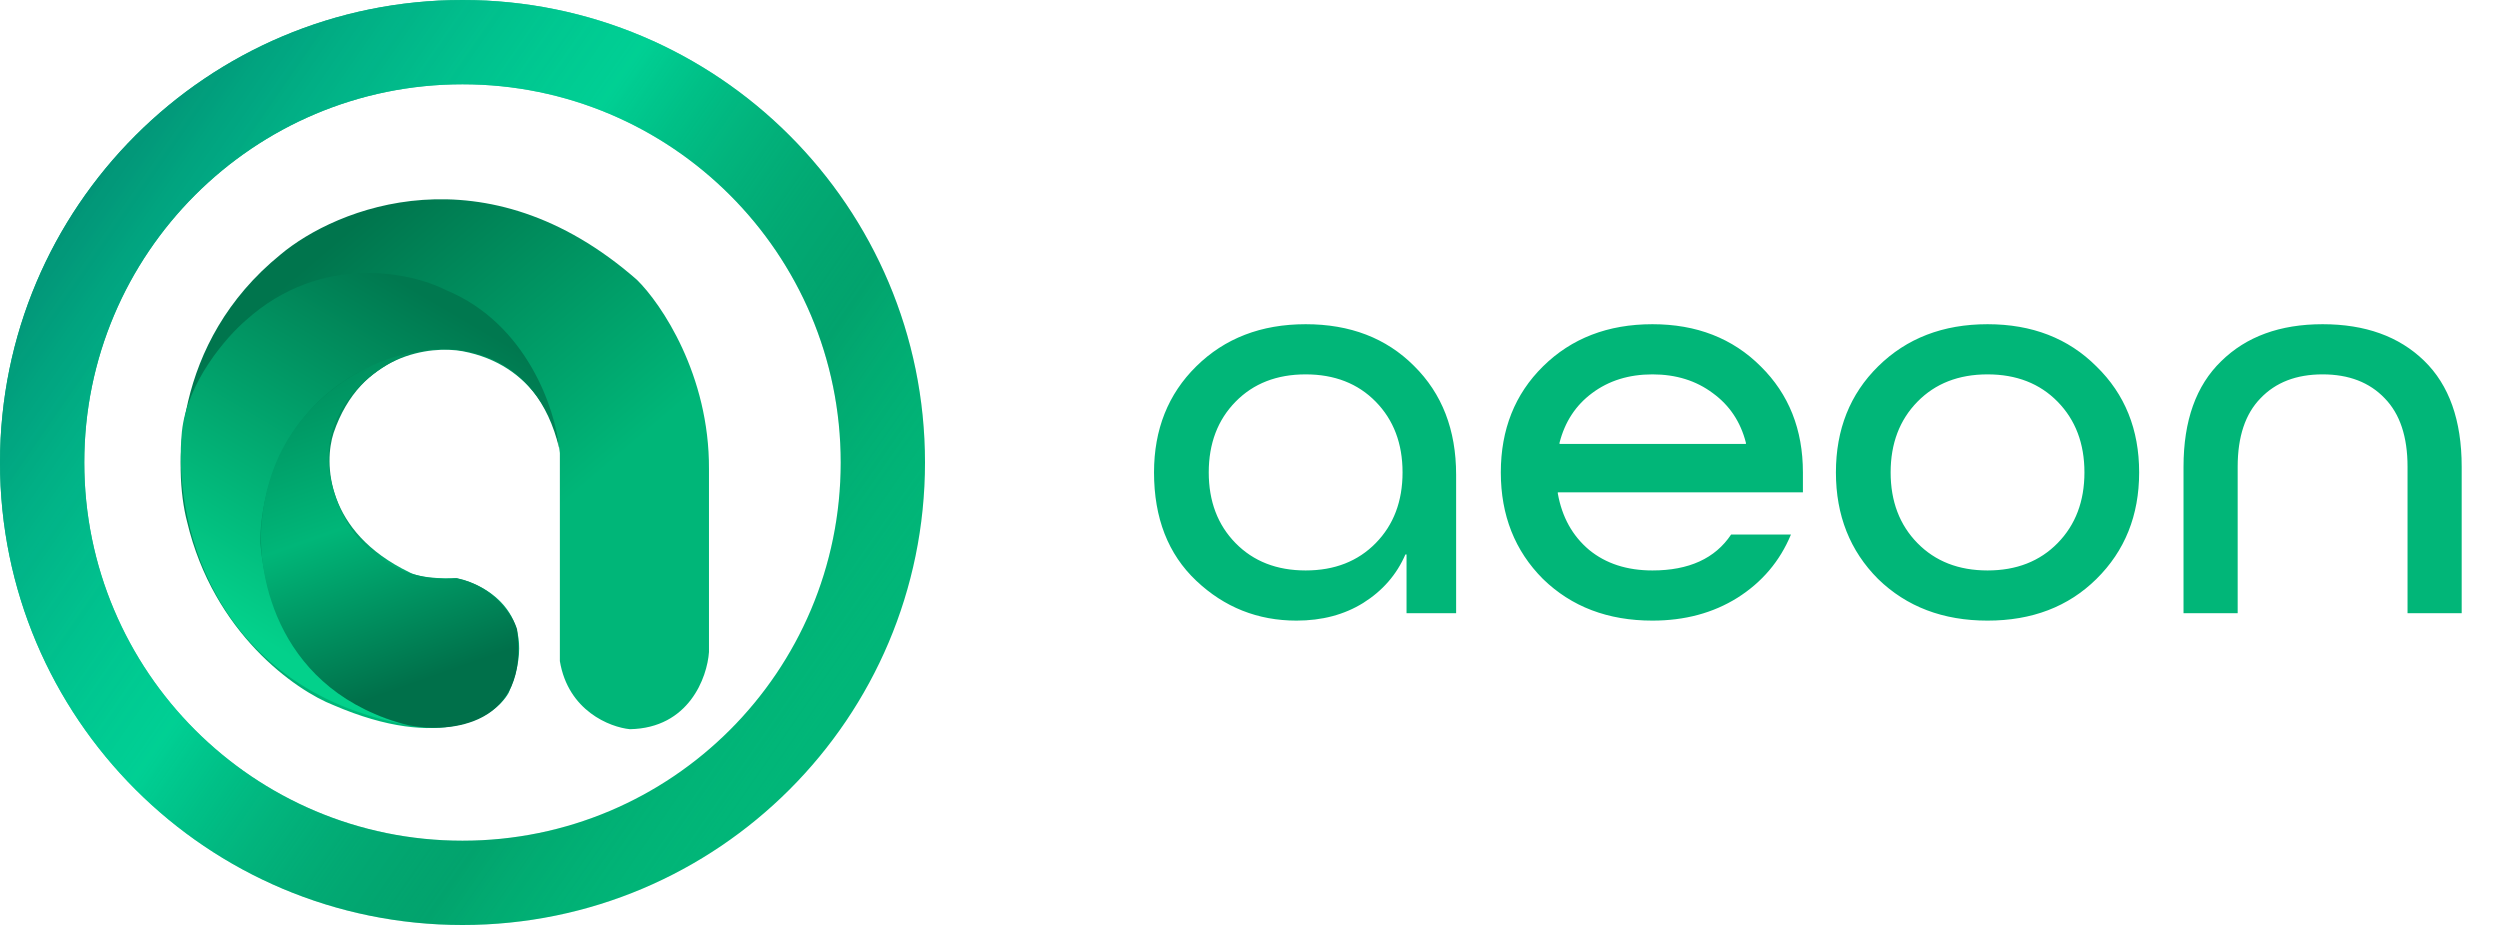 <svg width="200" height="74" viewBox="0 0 200 74" fill="none" xmlns="http://www.w3.org/2000/svg">
<path d="M74 37C74 57.434 57.434 74 37 74C16.566 74 0 57.434 0 37C0 16.566 16.566 0 37 0C57.434 0 74 16.566 74 37ZM6.743 37C6.743 53.711 20.289 67.257 37 67.257C53.711 67.257 67.257 53.711 67.257 37C67.257 20.289 53.711 6.743 37 6.743C20.289 6.743 6.743 20.289 6.743 37Z" fill="#01B678"/>
<path d="M74 37C74 57.434 57.434 74 37 74C16.566 74 0 57.434 0 37C0 16.566 16.566 0 37 0C57.434 0 74 16.566 74 37ZM6.743 37C6.743 53.711 20.289 67.257 37 67.257C53.711 67.257 67.257 53.711 67.257 37C67.257 20.289 53.711 6.743 37 6.743C20.289 6.743 6.743 20.289 6.743 37Z" fill="url(#paint0_linear_68_2)"/>
<g filter="url(#filter0_d_68_2)">
<path d="M36.439 46.102C34.157 46.185 33.033 45.825 32.756 45.635C26.034 42.399 25.91 36.853 26.688 34.484C28.846 28.136 34.468 27.483 37.009 27.95C42.735 29.028 44.581 33.828 44.789 36.092V52.741C45.453 56.724 48.8 58.031 50.39 58.187C55.12 58.104 56.579 54.038 56.718 52.015V37.389C56.759 29.837 52.897 24.146 50.961 22.244C38.845 11.623 26.895 16.47 22.435 20.222C13.805 27.234 13.86 37.389 14.967 41.59C17.083 50.511 23.663 55.092 26.688 56.268C35.36 60.002 39.637 57.167 40.691 55.282C43.388 49.1 38.98 46.586 36.439 46.102Z" fill="url(#paint1_linear_68_2)"/>
<path d="M20.827 43.353C21.699 53.27 29.108 57.167 32.704 57.875C16.564 54.888 13.877 40.968 14.552 34.381C14.967 30.398 18.148 26.774 19.686 25.46C25.703 20.066 32.877 21.622 35.713 23.074C42.185 25.771 44.426 32.635 44.737 35.729C42.911 28.012 36.577 27.327 33.638 27.95C23.182 29.817 20.741 38.997 20.827 43.353Z" fill="url(#paint2_linear_68_2)"/>
<path d="M20.931 41.642C21.761 32.306 29.333 28.693 33.016 28.053C30.111 29.073 24.779 32.711 26.688 39.101C28.597 45.49 34.053 46.431 36.542 46.102C39.613 46.766 41.037 49.111 41.366 50.2C42.403 57.917 36.024 58.533 32.704 57.876C22.29 55.262 20.516 45.964 20.931 41.642Z" fill="url(#paint3_linear_68_2)"/>
</g>
<g filter="url(#filter1_d_68_2)">
<path d="M116.49 37.419V48.5H112.523V43.803H112.432C111.733 45.414 110.608 46.706 109.058 47.679C107.538 48.622 105.759 49.093 103.722 49.093C100.622 49.093 97.946 48.029 95.697 45.901C93.447 43.773 92.322 40.885 92.322 37.237C92.322 33.802 93.447 30.974 95.697 28.755C97.977 26.506 100.895 25.381 104.452 25.381C108.009 25.381 110.897 26.49 113.116 28.71C115.366 30.929 116.49 33.832 116.49 37.419ZM98.843 42.891C100.272 44.35 102.142 45.08 104.452 45.08C106.762 45.08 108.632 44.35 110.061 42.891C111.49 41.432 112.204 39.547 112.204 37.237C112.204 34.926 111.49 33.042 110.061 31.582C108.632 30.123 106.762 29.394 104.452 29.394C102.142 29.394 100.272 30.123 98.843 31.582C97.414 33.042 96.7 34.926 96.7 37.237C96.7 39.547 97.414 41.432 98.843 42.891ZM144.233 38.833H124.625V38.924C124.96 40.809 125.796 42.314 127.133 43.438C128.471 44.533 130.158 45.08 132.195 45.08C135.113 45.08 137.211 44.122 138.488 42.207H143.276C142.394 44.335 140.965 46.022 138.989 47.269C137.044 48.485 134.779 49.093 132.195 49.093C128.638 49.093 125.72 47.983 123.44 45.764C121.19 43.514 120.065 40.672 120.065 37.237C120.065 33.802 121.19 30.974 123.44 28.755C125.72 26.506 128.638 25.381 132.195 25.381C135.721 25.381 138.609 26.506 140.859 28.755C143.109 30.974 144.233 33.802 144.233 37.237V38.833ZM137.029 30.898C135.691 29.895 134.08 29.394 132.195 29.394C130.31 29.394 128.699 29.895 127.361 30.898C126.054 31.871 125.188 33.194 124.762 34.866V34.957H139.673V34.866C139.248 33.194 138.366 31.871 137.029 30.898ZM167.712 28.755C169.992 30.974 171.132 33.802 171.132 37.237C171.132 40.672 169.992 43.514 167.712 45.764C165.463 47.983 162.56 49.093 159.003 49.093C155.446 49.093 152.528 47.983 150.248 45.764C147.998 43.514 146.873 40.672 146.873 37.237C146.873 33.802 147.998 30.974 150.248 28.755C152.528 26.506 155.446 25.381 159.003 25.381C162.56 25.381 165.463 26.506 167.712 28.755ZM153.394 42.891C154.823 44.35 156.692 45.08 159.003 45.08C161.313 45.08 163.183 44.35 164.612 42.891C166.04 41.432 166.755 39.547 166.755 37.237C166.755 34.926 166.04 33.042 164.612 31.582C163.183 30.123 161.313 29.394 159.003 29.394C156.692 29.394 154.823 30.123 153.394 31.582C151.965 33.042 151.251 34.926 151.251 37.237C151.251 39.547 151.965 41.432 153.394 42.891ZM196.935 48.5H192.603V36.781C192.603 34.379 191.995 32.555 190.779 31.309C189.563 30.032 187.906 29.394 185.808 29.394C183.711 29.394 182.054 30.032 180.838 31.309C179.622 32.555 179.014 34.379 179.014 36.781V48.5H174.682V36.781C174.682 33.102 175.685 30.29 177.692 28.345C179.698 26.369 182.404 25.381 185.808 25.381C189.213 25.381 191.919 26.354 193.925 28.299C195.932 30.245 196.935 33.072 196.935 36.781V48.5Z" fill="#01B678"/>
</g>
<defs>
<filter id="filter0_d_68_2" x="14.154" y="15.644" width="42.861" height="42.987" filterUnits="userSpaceOnUse" color-interpolation-filters="sRGB">
<feFlood flood-opacity="0" result="BackgroundImageFix"/>
<feColorMatrix in="SourceAlpha" type="matrix" values="0 0 0 0 0 0 0 0 0 0 0 0 0 0 0 0 0 0 127 0" result="hardAlpha"/>
<feOffset dy="0.148"/>
<feGaussianBlur stdDeviation="0.148"/>
<feComposite in2="hardAlpha" operator="out"/>
<feColorMatrix type="matrix" values="0 0 0 0 0 0 0 0 0 0 0 0 0 0 0 0 0 0 0.15 0"/>
<feBlend mode="normal" in2="BackgroundImageFix" result="effect1_dropShadow_68_2"/>
<feBlend mode="normal" in="SourceGraphic" in2="effect1_dropShadow_68_2" result="shape"/>
</filter>
<filter id="filter1_d_68_2" x="91.767" y="25.381" width="105.724" height="24.823" filterUnits="userSpaceOnUse" color-interpolation-filters="sRGB">
<feFlood flood-opacity="0" result="BackgroundImageFix"/>
<feColorMatrix in="SourceAlpha" type="matrix" values="0 0 0 0 0 0 0 0 0 0 0 0 0 0 0 0 0 0 127 0" result="hardAlpha"/>
<feOffset dy="0.556"/>
<feGaussianBlur stdDeviation="0.278"/>
<feComposite in2="hardAlpha" operator="out"/>
<feColorMatrix type="matrix" values="0 0 0 0 0 0 0 0 0 0 0 0 0 0 0 0 0 0 0.15 0"/>
<feBlend mode="normal" in2="BackgroundImageFix" result="effect1_dropShadow_68_2"/>
<feBlend mode="normal" in="SourceGraphic" in2="effect1_dropShadow_68_2" result="shape"/>
</filter>
<linearGradient id="paint0_linear_68_2" x1="5.52888e-08" y1="20.474" x2="61.986" y2="63.396" gradientUnits="userSpaceOnUse">
<stop stop-color="#028C73"/>
<stop offset="0.435" stop-color="#00E1A7" stop-opacity="0.593"/>
<stop offset="0.773" stop-color="#03704F" stop-opacity="0.267"/>
<stop offset="1" stop-color="#01B678" stop-opacity="0"/>
</linearGradient>
<linearGradient id="paint1_linear_68_2" x1="48.821" y1="37.001" x2="30.727" y2="15.793" gradientUnits="userSpaceOnUse">
<stop stop-color="#00B678"/>
<stop offset="1" stop-color="#00754D"/>
</linearGradient>
<linearGradient id="paint2_linear_68_2" x1="23.371" y1="52.481" x2="38.775" y2="26.29" gradientUnits="userSpaceOnUse">
<stop stop-color="#03D18B"/>
<stop offset="1" stop-color="#00784F"/>
</linearGradient>
<linearGradient id="paint3_linear_68_2" x1="40.02" y1="56.579" x2="29.958" y2="28.105" gradientUnits="userSpaceOnUse">
<stop offset="0.14" stop-color="#00704A"/>
<stop offset="0.59" stop-color="#00B678"/>
<stop offset="1" stop-color="#008F5E"/>
</linearGradient>
</defs>
</svg>
